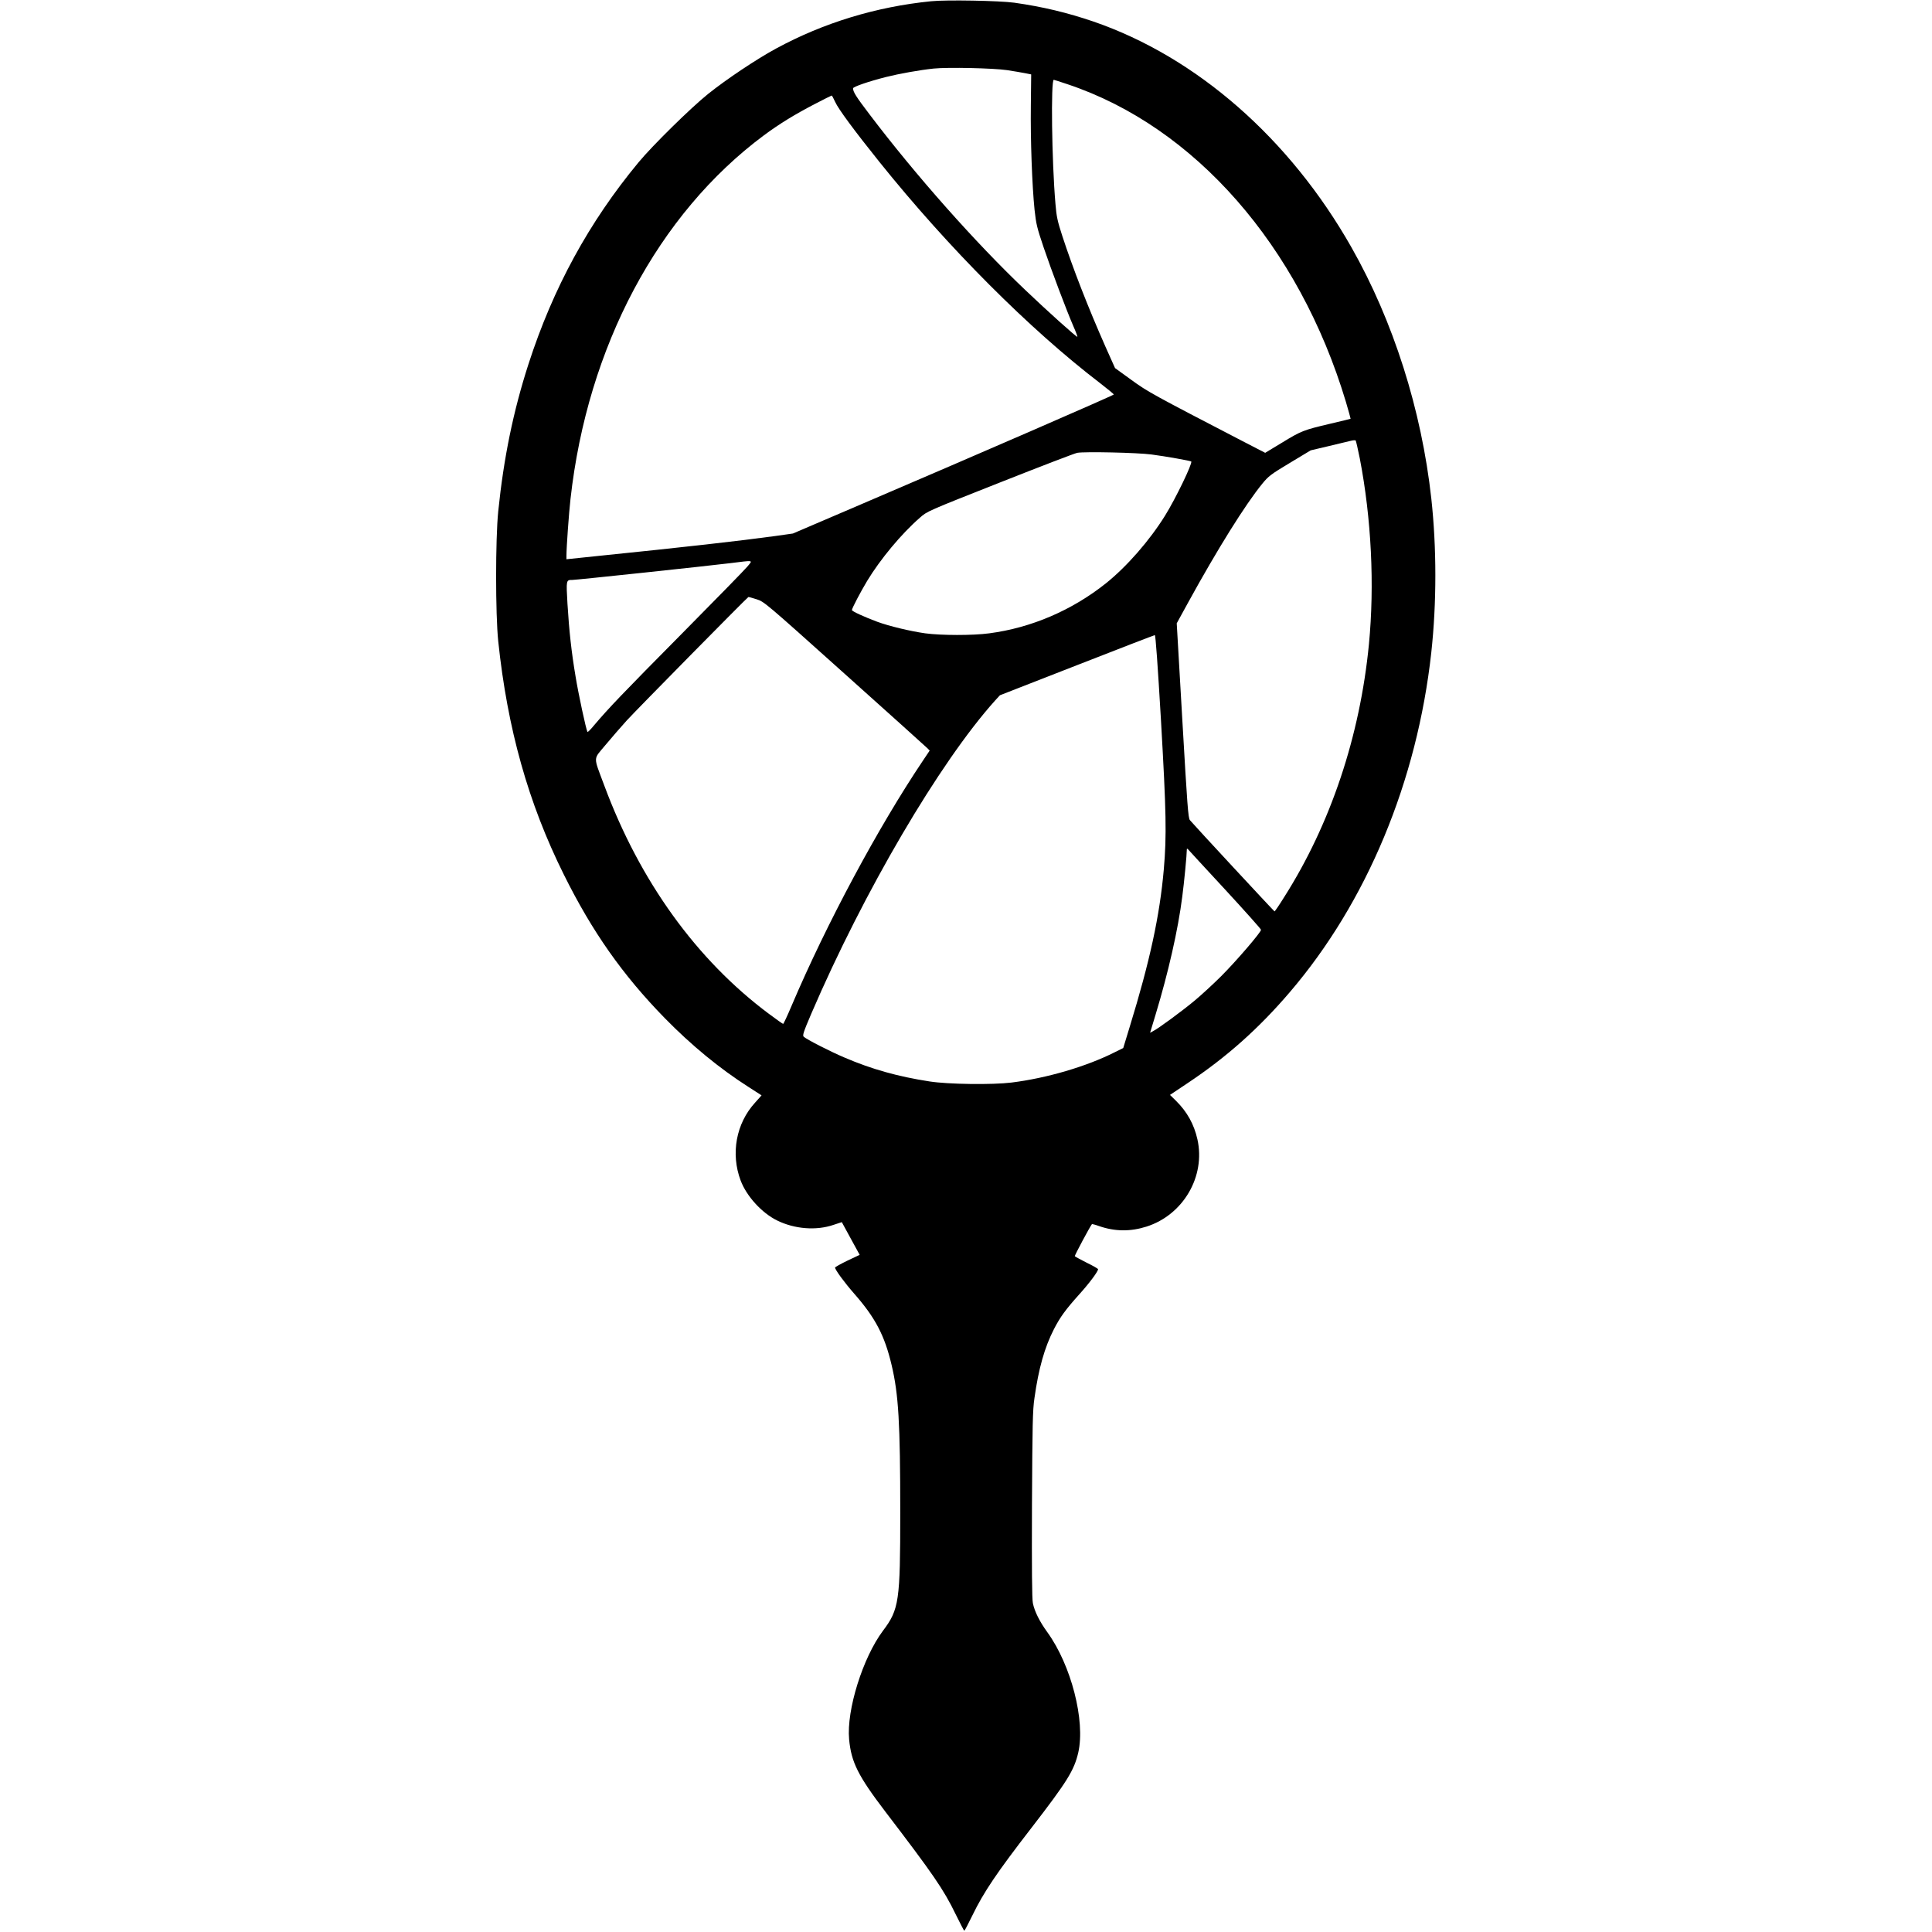 <?xml version="1.0" standalone="no"?>
<!DOCTYPE svg PUBLIC "-//W3C//DTD SVG 20010904//EN"
 "http://www.w3.org/TR/2001/REC-SVG-20010904/DTD/svg10.dtd">
<svg version="1.0" xmlns="http://www.w3.org/2000/svg"
 width="1719pt" height="1719pt" viewBox="0 0 1719 1719"
 preserveAspectRatio="xMidYMid meet">
<g transform="translate(0,1719) scale(0.1,-0.1)"
fill="#000000" stroke="none">
<path d="M8285 17179 c-490 -49 -958 -192 -1380 -421 -175 -95 -440 -272 -605
-404 -153 -123 -495 -459 -619 -609 -440 -531 -760 -1117 -979 -1795 -135
-418 -220 -832 -269 -1310 -25 -249 -25 -912 0 -1155 82 -780 267 -1439 583
-2075 253 -510 524 -895 899 -1279 236 -241 486 -447 746 -613 l115 -74 -58
-65 c-169 -185 -218 -454 -128 -693 53 -140 188 -288 324 -355 156 -77 349
-92 503 -39 l73 24 79 -145 80 -146 -110 -52 c-60 -29 -109 -57 -109 -61 0
-20 84 -134 170 -232 188 -214 271 -372 333 -635 62 -262 77 -515 77 -1315 0
-787 -10 -859 -154 -1050 -179 -239 -325 -705 -301 -965 19 -205 80 -326 323
-645 424 -555 518 -691 625 -912 40 -81 74 -147 77 -147 3 0 35 61 72 137 101
208 217 380 528 782 317 411 377 508 414 667 64 283 -63 777 -275 1070 -69 95
-114 185 -129 259 -8 37 -10 307 -8 876 4 720 6 839 22 948 37 264 90 451 173
613 56 109 104 175 229 314 89 99 164 200 164 220 0 5 -45 31 -101 58 -55 28
-103 54 -106 58 -3 6 136 266 153 286 1 1 30 -6 63 -18 141 -49 279 -50 421
-5 328 104 528 447 454 777 -30 134 -92 245 -190 342 l-54 53 157 105 c345
230 630 483 908 808 686 801 1134 1878 1260 3024 48 439 48 933 0 1370 -87
788 -338 1579 -711 2235 -549 968 -1377 1692 -2294 2008 -232 79 -451 132
-705 168 -131 18 -605 27 -740 13z m675 -613 c58 -9 130 -21 160 -27 l55 -11
-3 -276 c-4 -307 11 -712 33 -929 14 -128 22 -160 81 -335 71 -209 203 -559
265 -702 22 -49 37 -91 35 -93 -5 -6 -267 229 -465 418 -442 420 -974 1020
-1384 1561 -118 155 -147 200 -147 232 0 14 140 62 294 101 115 29 299 62 423
75 127 13 528 4 653 -14z m540 -126 c1130 -378 2058 -1437 2475 -2825 24 -82
43 -150 42 -151 -1 -1 -82 -21 -181 -44 -237 -56 -257 -63 -430 -169 l-149
-90 -211 109 c-788 409 -833 433 -980 540 l-145 105 -85 190 c-154 348 -290
697 -384 985 -43 132 -52 174 -61 285 -33 380 -42 1105 -15 1105 3 0 58 -18
124 -40z m-2069 -157 c28 -63 171 -256 393 -533 614 -765 1335 -1488 1964
-1969 67 -52 122 -97 122 -101 0 -7 -1224 -539 -2255 -980 l-600 -257 -155
-22 c-323 -44 -798 -98 -1592 -179 l-268 -28 0 31 c0 76 22 383 36 505 151
1356 779 2535 1721 3236 135 100 271 184 448 276 83 43 152 78 155 78 3 0 17
-26 31 -57z m4668 -3173 c103 -535 132 -1123 81 -1653 -80 -818 -341 -1599
-754 -2249 -44 -71 -83 -128 -86 -127 -5 1 -723 775 -753 812 -15 19 -23 124
-67 887 l-50 864 102 186 c258 470 509 873 660 1057 54 66 74 82 244 184 l186
112 157 37 c86 21 174 42 196 47 22 6 43 7 47 4 3 -3 20 -76 37 -161z m-1852
36 c124 -16 346 -56 352 -62 14 -14 -139 -331 -233 -482 -138 -222 -341 -454
-526 -602 -301 -240 -664 -396 -1038 -445 -147 -20 -430 -19 -570 0 -134 19
-321 64 -427 103 -115 43 -225 93 -225 104 0 15 77 162 136 260 117 193 304
418 468 561 65 58 65 58 713 314 356 141 666 260 688 264 63 12 537 2 662 -15z
m-3598 -998 c-24 -29 -289 -300 -589 -603 -521 -526 -646 -657 -773 -807 -31
-38 -58 -65 -60 -60 -12 19 -81 339 -106 494 -37 220 -57 403 -72 647 -12 211
-12 211 43 211 35 0 1210 125 1403 149 220 27 204 30 154 -31z m83 -290 c68
-22 75 -28 781 -661 392 -351 723 -649 736 -662 l23 -23 -59 -88 c-399 -594
-859 -1452 -1169 -2181 -38 -90 -72 -163 -76 -163 -4 0 -60 40 -126 89 -644
480 -1149 1181 -1465 2031 -100 269 -101 227 10 361 52 63 138 161 190 219 83
91 1071 1094 1082 1098 3 1 35 -8 73 -20z m3598 -1080 c47 -819 51 -1019 25
-1323 -36 -411 -124 -818 -303 -1400 l-58 -190 -75 -37 c-251 -127 -605 -231
-919 -270 -169 -21 -565 -16 -730 10 -280 43 -515 109 -755 212 -128 54 -341
163 -364 186 -12 11 -3 40 68 206 466 1084 1140 2233 1633 2783 l45 49 684
267 c376 147 689 268 694 268 7 1 26 -268 55 -761z m569 -1501 c176 -191 321
-353 321 -360 0 -22 -221 -279 -354 -412 -72 -72 -180 -171 -239 -220 -111
-92 -320 -246 -368 -270 l-26 -14 49 162 c113 373 200 755 237 1047 17 126 41
378 41 423 0 7 3 7 9 2 4 -6 153 -166 330 -358z"/>
</g>
</svg>
